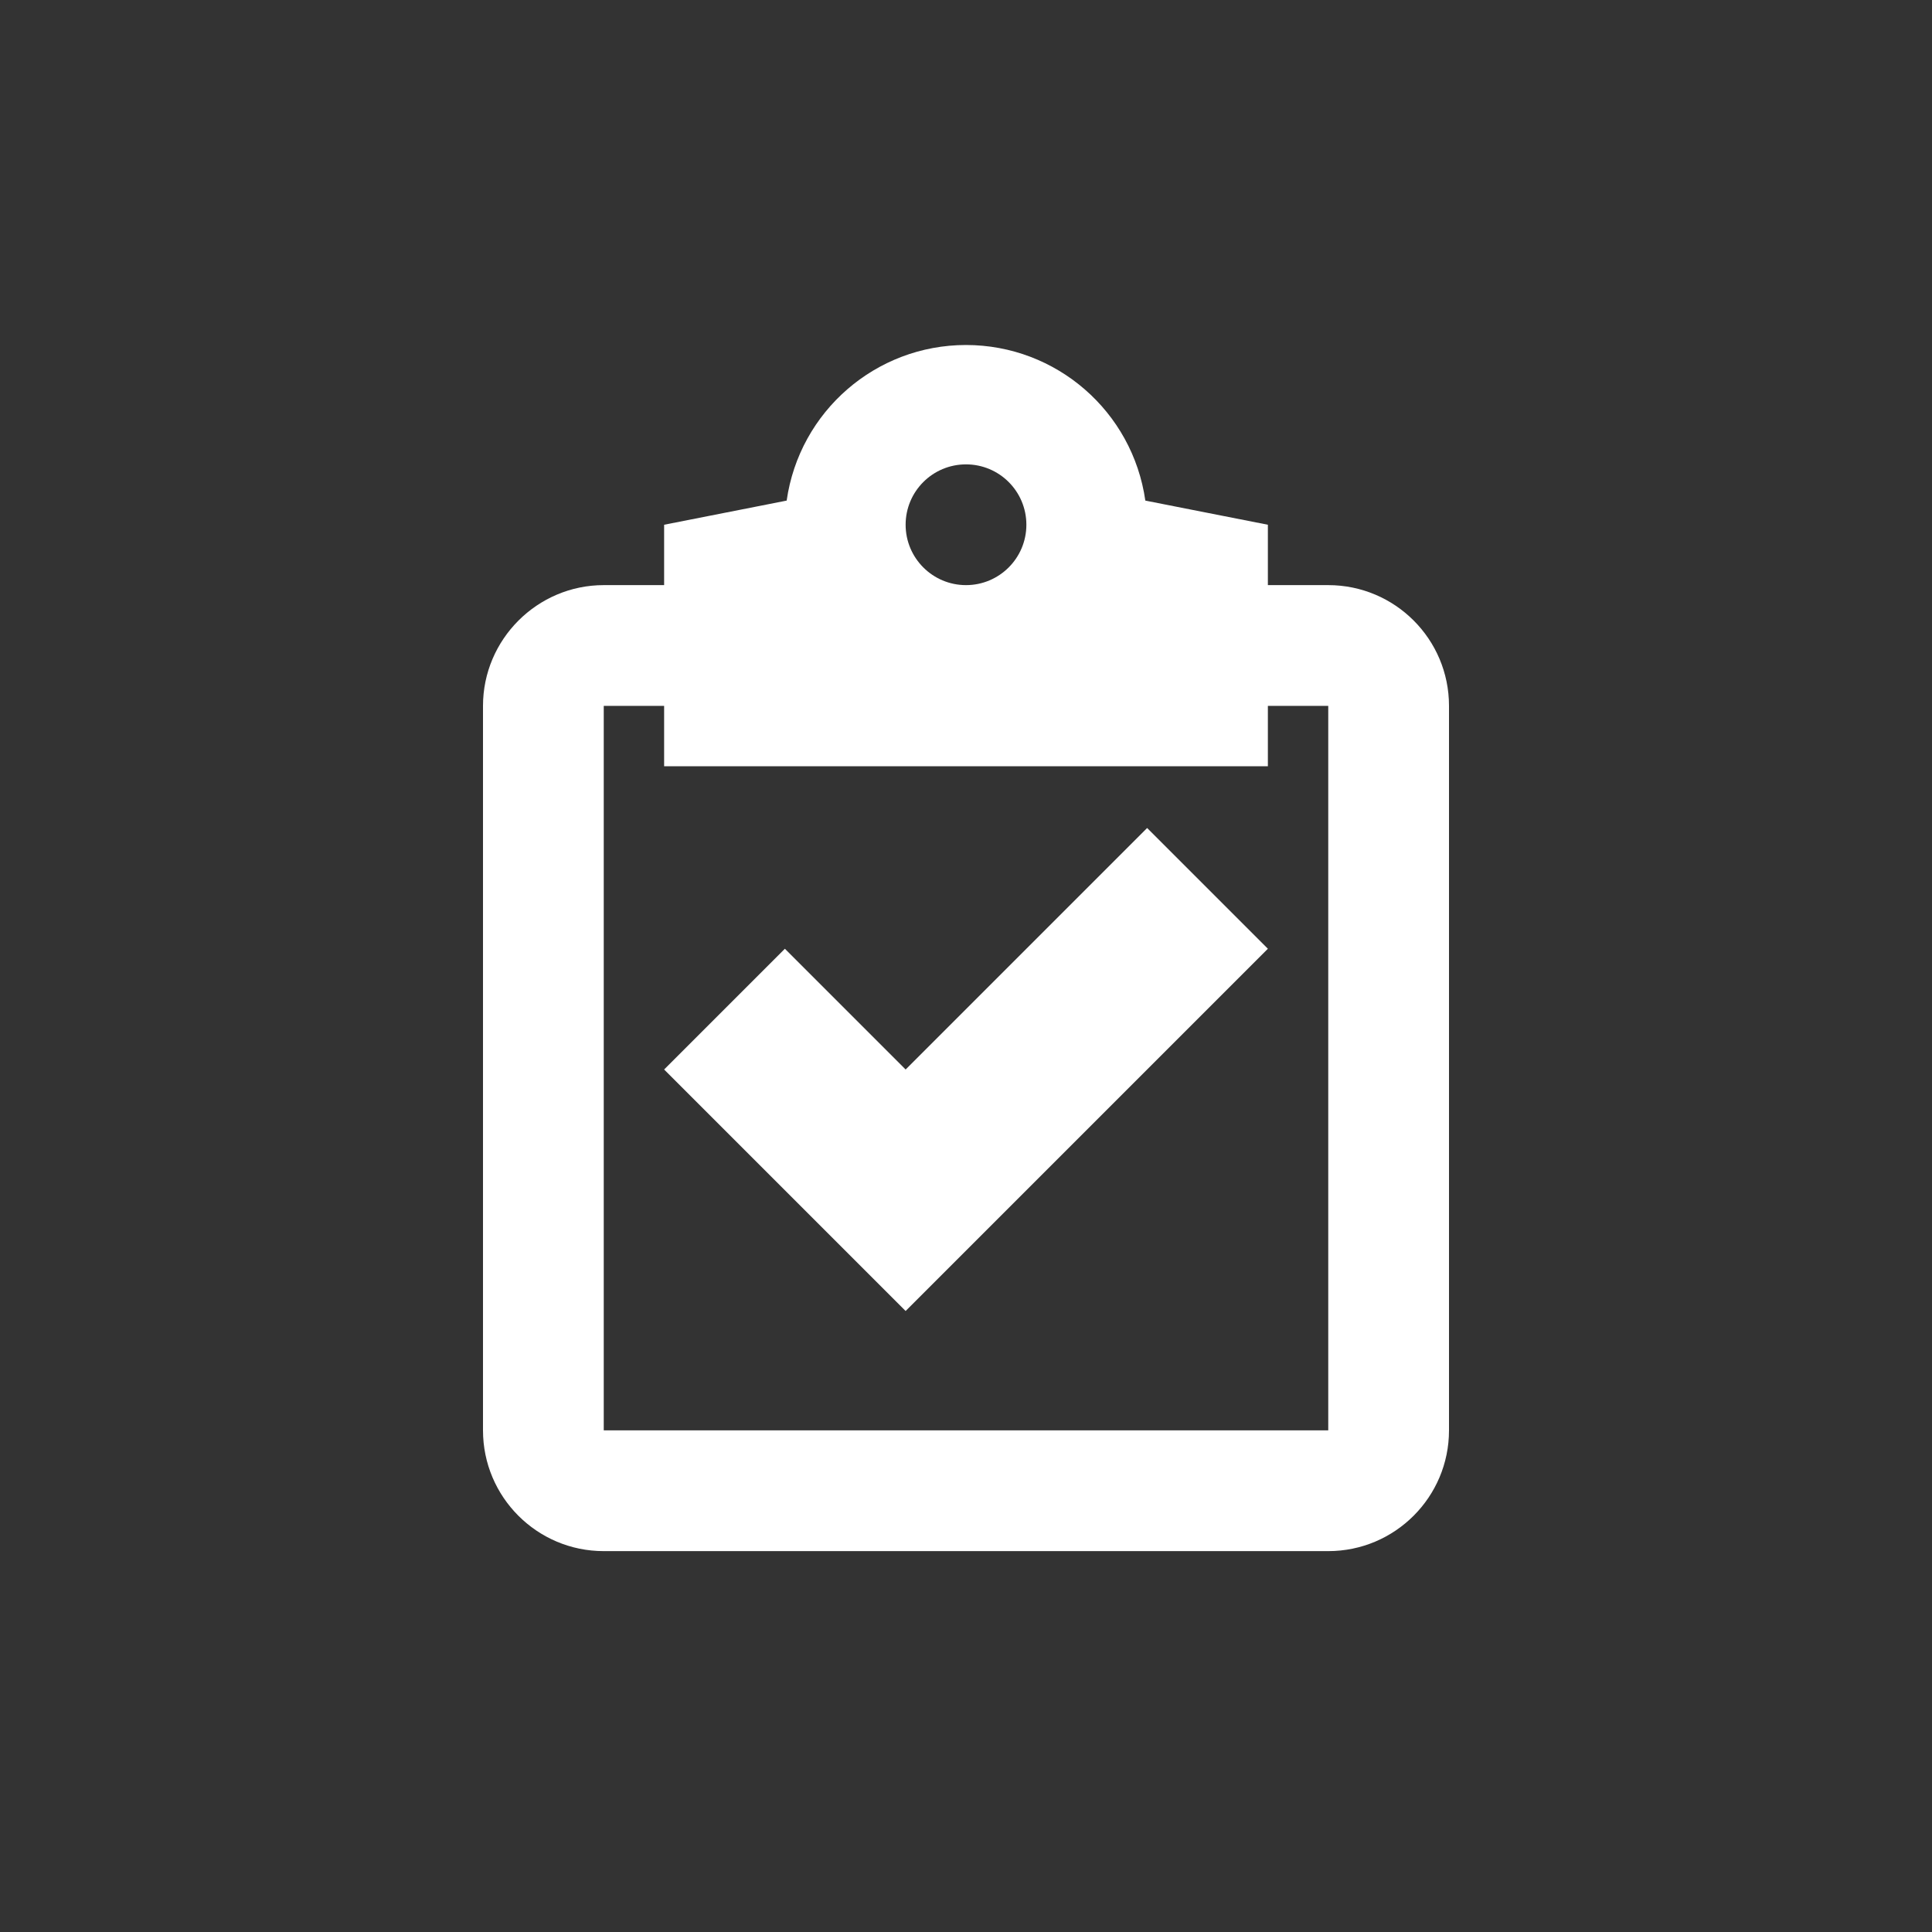 <svg width="28" height="28" viewBox="0 0 28 28" fill="none" xmlns="http://www.w3.org/2000/svg">
<rect x="0" y="0" width="28" height="28" fill="#333333" stroke="none"/>
<path d="M9.625 15.5L11.375 13.75L13.125 15.5L16.625 12L18.375 13.75L13.125 19L9.625 15.5Z" fill="white"/>
<path fill-rule="evenodd" clip-rule="evenodd" d="M11.401 7.255C11.586 5.961 12.693 5 14 5C15.307 5 16.414 5.961 16.599 7.255L18.375 7.605V8.48H19.25C20.216 8.48 21 9.263 21 10.23V20.73C21 21.696 20.216 22.48 19.25 22.48H8.75C7.784 22.48 7 21.696 7 20.73V10.23C7 9.267 7.787 8.48 8.75 8.48H9.625V7.605L11.401 7.255ZM9.625 10.23H8.75V20.73H19.25V10.23H18.375V11.105H9.625V10.23ZM14.875 7.605C14.875 8.088 14.483 8.48 14 8.48C13.517 8.48 13.125 8.088 13.125 7.605C13.125 7.121 13.517 6.73 14 6.73C14.483 6.73 14.875 7.121 14.875 7.605Z" fill="white"/>
</svg>
